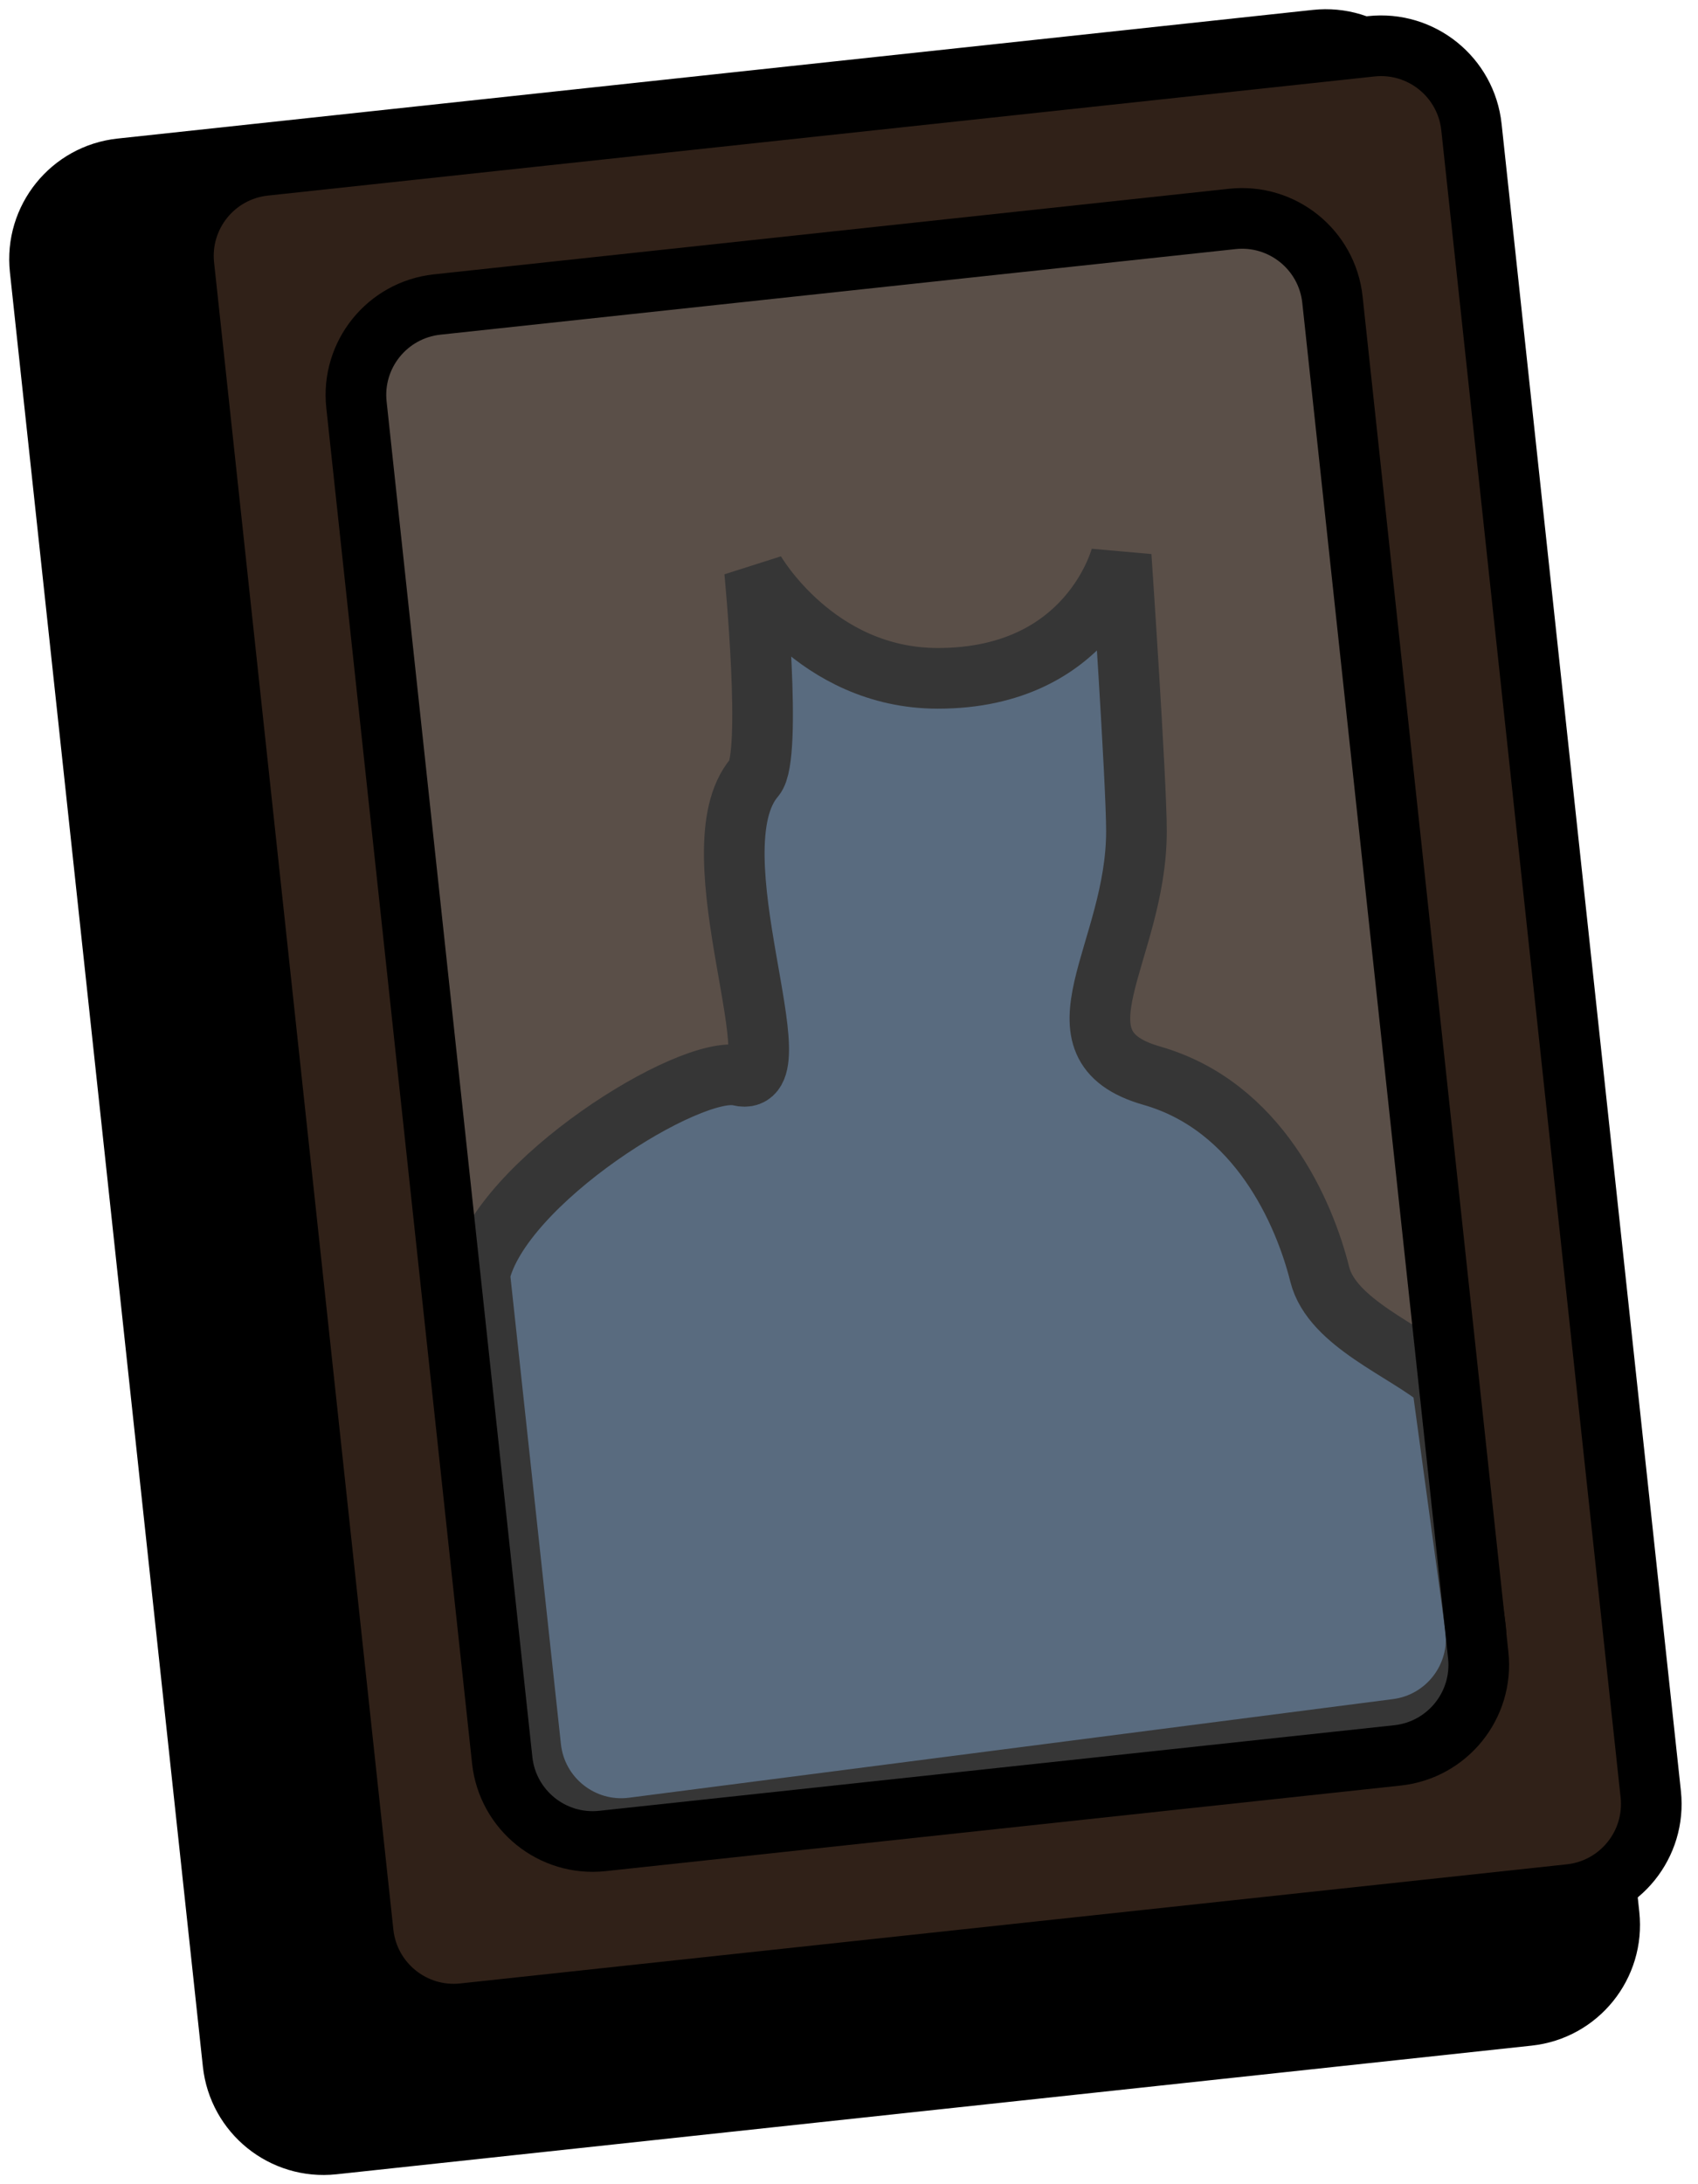 <svg width="56" height="72" viewBox="0 0 56 72" fill="none" xmlns="http://www.w3.org/2000/svg">
<path d="M7.685 68.017L1.321 8.866C1.144 7.219 2.335 5.739 3.983 5.562L43.402 1.321C45.049 1.144 46.528 2.335 46.705 3.983L53.07 63.134C53.247 64.781 52.055 66.261 50.408 66.438L10.989 70.679C9.342 70.856 7.863 69.665 7.685 68.017Z" fill="black" stroke="black" stroke-width="2"/>
<path d="M11.979 63.715L6.066 8.757C5.889 7.109 7.081 5.63 8.728 5.453L45.225 1.526C46.872 1.349 48.351 2.541 48.528 4.188L54.442 59.146C54.619 60.794 53.427 62.273 51.78 62.45L15.283 66.377C13.636 66.554 12.157 65.362 11.979 63.715Z" fill="#302118" stroke="black" stroke-width="2"/>
<path d="M24.383 35.458C22.771 35.055 16.491 38.984 15.82 42.007L17.505 57.6C17.686 59.271 19.205 60.468 20.872 60.252L46.069 57.001C47.72 56.788 48.882 55.271 48.657 53.621L47.554 45.533C46.379 44.525 43.928 43.619 43.525 42.007C43.021 39.992 41.51 36.466 37.983 35.458C34.458 34.451 37.48 31.428 37.48 27.399C37.48 25.735 36.976 18.332 36.976 18.332C36.976 18.332 35.969 22.361 30.931 22.361C26.902 22.361 24.887 18.835 24.887 18.835C24.887 18.835 25.479 24.931 24.887 25.622C22.813 28.041 26.398 35.962 24.383 35.458Z" fill="#2F4762" stroke="black" stroke-width="2"/>
<path d="M16.563 58.024L11.756 13.342C11.578 11.695 12.77 10.216 14.418 10.038L40.641 7.217C42.288 7.04 43.767 8.231 43.944 9.879L48.752 54.561C48.929 56.208 47.737 57.687 46.09 57.865L19.867 60.686C18.22 60.863 16.741 59.672 16.563 58.024Z" fill="#D9D9D9" fill-opacity="0.25" stroke="black" stroke-width="2"/>
</svg>
